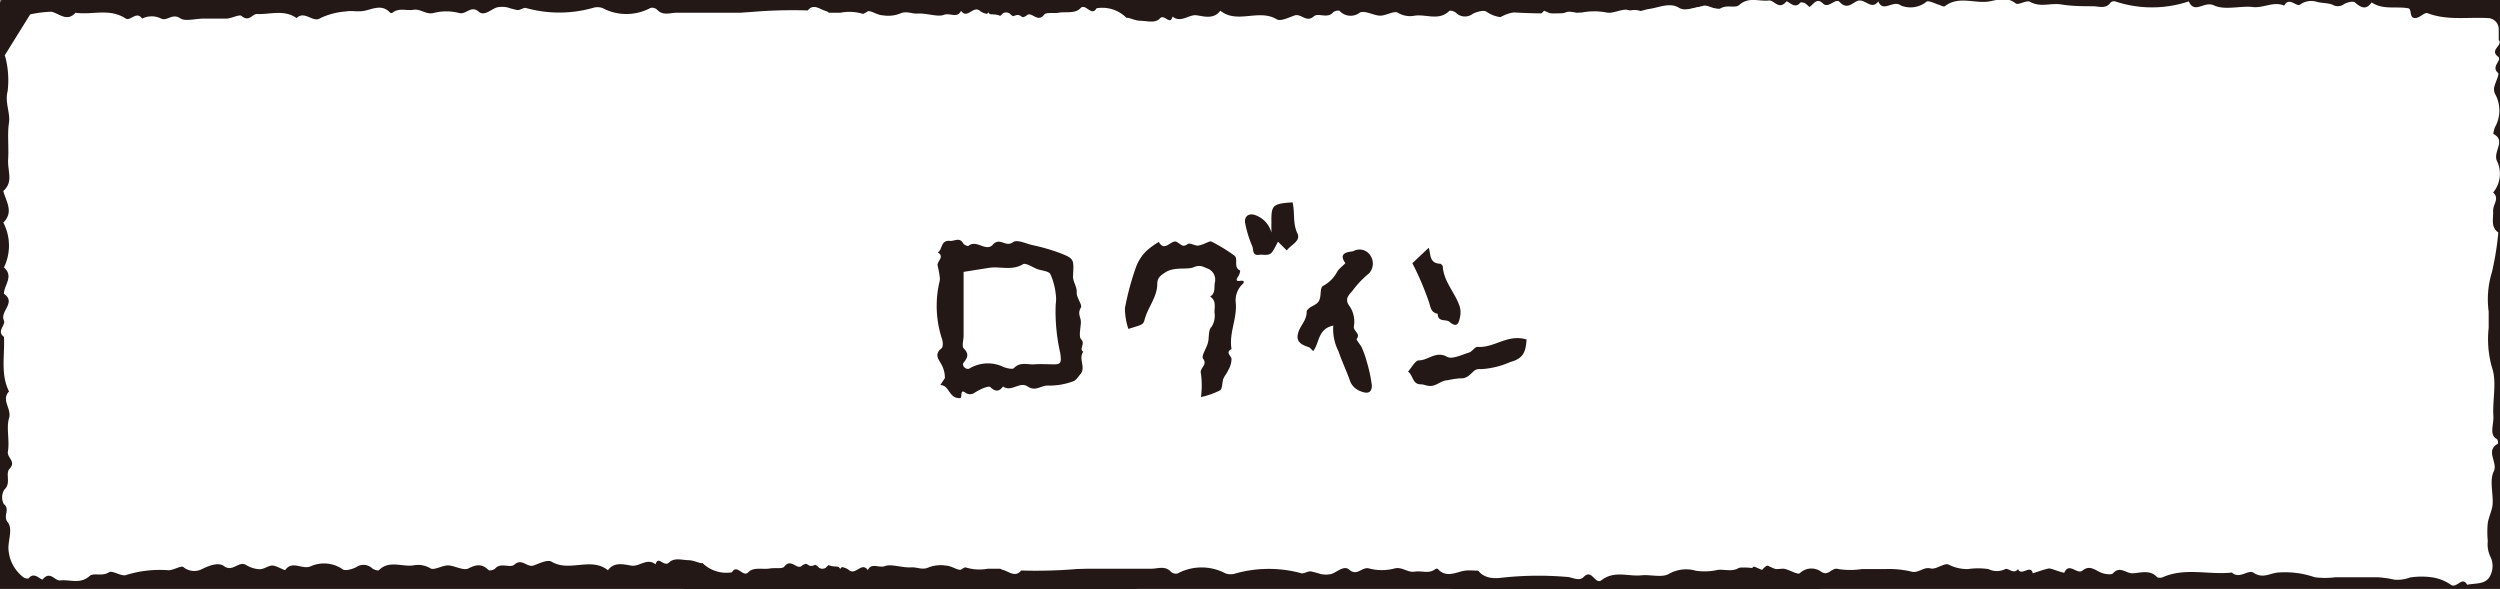 <svg xmlns="http://www.w3.org/2000/svg" viewBox="0 0 196.32 46.24"><rect x="0" y="0" width="196.32" height="46.24" fill="#808080" stroke="none"/><defs><style>.cls-1{fill:none;stroke:#231815;stroke-linecap:round;stroke-linejoin:round;stroke-width:5px;}.cls-2{fill:#fff;}.cls-3{fill:#231815;}</style></defs><g id="レイヤー_1" data-name="レイヤー 1"><path class="cls-1" d="M90.28,14c.38-.3-.24-.46,0-.9a3.76,3.76,0,0,0,.11-2.52,6.84,6.84,0,0,0-.59-1.43c-.49-.77.35-1.19.27-1.81a2.54,2.54,0,0,0-.15-.94A6.59,6.59,0,0,1,89.21,3,2.66,2.66,0,0,0,86.11.65c-.4.7-.86-.44-1.27,0S83.7.9,83.13,1c-.39.07-1-.06-1.14.16-.49.63-.93-.2-1.3,0a1,1,0,0,1-1.41-.11.53.53,0,0,0-.53,0c-.44.51-.79.36-1.14-.08-.32.45-.78.4-1.25.39-.75,0-1.5,0-2.25,0s-1.36,0-2,0-1.3,0-1.9-.09-1.42.38-1.88.05A3.58,3.58,0,0,0,66,1C61.7,1,57.42,1,53.14,1c-.51,0-1.08.26-1.54-.24a.55.55,0,0,0-.53-.13,4,4,0,0,1-3.76,0,1.18,1.18,0,0,0-.78,0,9.74,9.74,0,0,1-5.22,0c-.2-.05-.46.18-.69.16a7.51,7.51,0,0,1-.78-.21,2,2,0,0,0-.81,0c-.48.15-1,.72-1.43.34-.62-.54-1,.26-1.55.1a4,4,0,0,0-2,0c-.6.15-1-.34-1.58-.25S31.33.59,30.82,1a.17.17,0,0,1-.18,0c-.55-.6-1.15-.39-1.82-.2s-1.14,0-1.66.1a5.64,5.64,0,0,0-2,.52c-.58.41-1.22-.63-1.87,0-1-.7-2.08-.27-3.12-.32-.36,0-.62.65-1.19.16-.18-.16-.75.17-1.16.2-.6,0-1.22,0-1.83,0s-1.4.23-1.8,0c-.64-.47-1.07.23-1.53,0a1.68,1.68,0,0,0-1.5,0c-.43-.63-.91.21-1.28,0C8.59.61,7.22,1.2,5.93,1c-.66.74-1.26.08-1.88-.08a9.19,9.19,0,0,0-1.68.21l-2,3.22a1.61,1.61,0,0,1,.09.29A7.27,7.27,0,0,1,.6,7.16c-.24.91.23,1.67.1,2.52s0,1.89-.06,2.83S1.08,14.27.26,15c.21.82.85,1.64,0,2.48A3.9,3.9,0,0,1,.31,21c.8.71,0,1.38,0,2.07,1,.7-.35,1.37,0,2.11.15.36-.61.84,0,1.27.08,1.43-.29,2.91.4,4.29-.65.69.23,1.35,0,2.1s.06,1.76-.09,2.61c-.09.5.67.78.14,1.35-.38.4.15,1.14-.42,1.65a1.15,1.15,0,0,0-.05,1.12C.84,40,.2,40.5.6,41s.08,1.29.06,2a3,3,0,0,0,1.19,2.34c.09.08.37.12.41.07.45-.59,1,.25,1.11.07.58-.68.93.15,1.36.1.76-.09,1.57.32,2.31-.35.32-.28,1,.06,1.51-.29.29-.18,1,.37,1.37.21a8.89,8.89,0,0,1,3.31-.37c.41,0,1-.4,1.18-.24a1.35,1.35,0,0,0,1.32.21c.62-.3,1.38-.64,1.85-.3.71.52,1.15-.44,1.75-.08a2.17,2.17,0,0,0,1.07.33c.34,0,.69-.3,1-.29s1,.43,1,.35c.56-.78,1.32,0,2-.29a2.56,2.56,0,0,1,2.5.23c.2.16.75,0,1.07-.16a1,1,0,0,1,1.26.09c.13.11.46.21.53.14.81-.8,1.81-.24,2.7-.37a1.88,1.88,0,0,1,1.34.23c.29.18.91-.23,1.38-.23s1.22.44,1.6.24c.65-.33,1.07-.37,1.58.12.08.08.43,0,.53-.12.45-.5,1.15,0,1.5-.3.6-.54,1,.26,1.53.06s1.1-.47,1.4-.29c1.4.84,3.09-.4,4.42.67.5-.69,1.26-.45,1.86-.36s1.24-.64,1.88-.1c.21-.75.64.25,1.06-.15s1-.19,1.52-.18,1,.35,1.16.19c.63-.61.92.3,1.39.2a11.34,11.34,0,0,1,1.14-.2c.64-.06,1.28-.09,1.92-.1.14,0,.39.21.42.17.51-.56,1.16-.17,1.73-.27a2.38,2.38,0,0,1,1.67.4c.48.29.89-.57,1.53-.05.36.3,1.12,0,1.65.44s1-.69,1.48,0c.29-.62.89-.13,1.36-.32s1.41.17,2.11.1c.44,0,.85.23,1.32,0a2.58,2.58,0,0,1,1.36-.13c.42,0,1,.45,1.2.29a1.84,1.84,0,0,1,1.32-.3,9.74,9.74,0,0,1,1.43,0c.16,0,.29.29.46.33.49.11,1,.65,1.48.06a38.61,38.61,0,0,0,7.53-.51L89,42.37c.06-.1.21-.27.2-.27-.84-.74-.19-1.76-.5-2.63-.22-.63-.63-1.57-.22-2.16s.27-1.26.35-1.89a6.59,6.59,0,0,1,0-1A11.94,11.94,0,0,0,89.38,33a8.32,8.32,0,0,0-.15-1.56c0-.61,0-1.21,0-1.82s-.22-1.25,0-1.59c.49-.62-.27-1,0-1.52.1-.23,0-.58.16-.74.37-.38.19-.6,0-1a3,3,0,0,1,0-1.48c0-.31.19-.61.21-.92,0-.72-.18-1.5.64-2,.06,0,.1-.24.06-.27a1.36,1.36,0,0,1-.23-1.67c.48-.7-.23-1.16-.07-1.73s-.17-.94.33-1.3a.53.53,0,0,0,0-.52C90.07,14.61,89.83,14.3,90.28,14Z"/><path class="cls-1" d="M53.35,31.64c-.39.3.23.46,0,.9a3.76,3.76,0,0,0-.11,2.52,6.34,6.34,0,0,0,.59,1.43c.49.77-.35,1.19-.28,1.81a2.35,2.35,0,0,0,.16.94,6.69,6.69,0,0,1,.68,3.38,2.66,2.66,0,0,0,3.09,2.32c.4-.7.87.44,1.28,0s1.14-.2,1.71-.3c.38-.07,1,.06,1.13-.16.5-.63.93.2,1.3,0a1,1,0,0,1,1.42.11.51.51,0,0,0,.52,0c.44-.5.79-.36,1.15.08.31-.45.78-.4,1.25-.39h2.24c.68,0,1.36,0,2,0s1.3.05,1.9.09,1.42-.38,1.88-.05a3.57,3.57,0,0,0,2.31.34c4.28,0,8.57,0,12.85,0,.5,0,1.08-.26,1.53.24a.57.57,0,0,0,.53.13,4,4,0,0,1,3.76,0,1.2,1.2,0,0,0,.79,0,9.7,9.7,0,0,1,5.21,0c.2,0,.47-.18.69-.16a7.69,7.69,0,0,1,.79.21,2,2,0,0,0,.81,0c.48-.15,1-.72,1.43-.34.62.54,1-.26,1.55-.1a3.91,3.91,0,0,0,2,0c.61-.15,1,.34,1.59.25s1.11.2,1.63-.21a.17.17,0,0,1,.18,0c.55.6,1.15.39,1.81.2s1.14,0,1.67-.1a5.64,5.64,0,0,0,2-.52c.57-.41,1.22.63,1.87,0,1,.7,2.07.27,3.11.32.36,0,.62-.65,1.19-.16.19.16.76-.17,1.16-.2.61,0,1.22,0,1.84,0s1.39-.23,1.79,0c.65.47,1.07-.23,1.53,0a1.7,1.7,0,0,0,1.51,0c.42.63.9-.21,1.28,0,1.26.78,2.62.19,3.92.39.66-.74,1.25-.08,1.87.08a9.19,9.19,0,0,0,1.68-.21l2-3.22a1.61,1.61,0,0,1-.09-.29,7.51,7.51,0,0,1-.16-2.52c.25-.91-.22-1.67-.09-2.52s0-1.89,0-2.83-.43-1.76.39-2.47c-.21-.82-.85-1.64-.05-2.48a3.9,3.9,0,0,1,0-3.55c-.81-.71,0-1.38.05-2.07-1-.7.35-1.37,0-2.11-.16-.36.6-.84,0-1.27-.09-1.43.28-2.91-.41-4.28.66-.7-.22-1.36,0-2.11s-.07-1.76.08-2.61c.09-.5-.67-.78-.14-1.35.38-.4-.14-1.14.43-1.65A1.15,1.15,0,0,0,143.34,6c-.55-.4.08-.92-.31-1.42s-.08-1.29-.06-2A3.07,3.07,0,0,0,141.78.28c-.09-.08-.37-.12-.41-.07-.46.59-1-.25-1.11-.07-.58.68-.93-.15-1.36-.1-.77.09-1.57-.32-2.32.35-.31.29-1-.06-1.5.29-.29.18-1-.37-1.37-.21a8.94,8.94,0,0,1-3.32.37c-.41,0-1,.4-1.18.25a1.33,1.33,0,0,0-1.32-.22c-.62.3-1.38.64-1.84.3-.72-.52-1.15.44-1.75.08a2.2,2.2,0,0,0-1.07-.33c-.35,0-.7.3-1,.29s-1-.43-1-.35c-.57.78-1.33,0-2,.29a2.56,2.56,0,0,1-2.5-.23c-.2-.15-.75,0-1.07.16A1,1,0,0,1,114.33,1c-.12-.11-.46-.21-.52-.14-.82.8-1.81.24-2.71.37A1.86,1.86,0,0,1,109.77,1c-.29-.18-.91.23-1.39.23s-1.21-.44-1.6-.24A1.17,1.17,0,0,1,105.2.86c-.07-.07-.42,0-.52.12-.45.51-1.15,0-1.5.3-.61.54-1-.26-1.54-.06s-1.09.47-1.39.29c-1.41-.84-3.09.4-4.42-.67-.5.69-1.27.45-1.86.36s-1.24.64-1.89.1c-.2.75-.64-.25-1,.15s-1,.19-1.53.18-1-.35-1.15-.19c-.63.61-.92-.3-1.4-.2a11.15,11.15,0,0,1-1.13.2c-.64.06-1.28.09-1.92.1-.15,0-.39-.21-.42-.17-.51.56-1.16.17-1.73.27a2.38,2.38,0,0,1-1.67-.4c-.48-.29-.89.57-1.54.05-.36-.3-1.11,0-1.64-.44s-1,.69-1.48,0c-.29.62-.89.13-1.36.32s-1.41-.17-2.12-.1c-.44,0-.84-.23-1.32,0a2.56,2.56,0,0,1-1.36.13c-.42,0-1-.45-1.2-.29a1.82,1.82,0,0,1-1.32.3,9.62,9.62,0,0,1-1.42,0c-.17,0-.3-.29-.47-.33-.48-.11-1-.65-1.47-.06a38.5,38.5,0,0,0-7.53.51c-.39.6-.79,1.24-1.2,1.88-.07.1-.21.27-.2.27.83.74.18,1.76.49,2.64.22.63.63,1.56.22,2.15s-.27,1.26-.35,1.89a8.23,8.23,0,0,1,0,1,12,12,0,0,0-.54,1.39,10.42,10.42,0,0,0,.15,1.56c0,.61,0,1.22,0,1.82s.22,1.25,0,1.59c-.49.62.27,1,.06,1.52-.1.23,0,.58-.16.74-.37.38-.19.6,0,1a3.25,3.25,0,0,1,0,1.48c0,.31-.19.61-.21.92,0,.72.18,1.5-.64,2a.32.32,0,0,0-.07.27,1.36,1.36,0,0,1,.23,1.67c-.47.7.24,1.16.07,1.73s.18.94-.32,1.3a.53.53,0,0,0,0,.52C53.56,31,53.8,31.29,53.35,31.64Z"/><path class="cls-1" d="M195.8,32.67c-.08-1.28.29-2.67-.11-3.81a8.13,8.13,0,0,1-.26-3.11c0-.43,0-.84,0-1.28a7.25,7.25,0,0,1,.26-3.11,23.63,23.63,0,0,0,.5-3.1c-.62-.44-.38-1.08-.41-1.66s.54-1,0-1.48a2.31,2.31,0,0,0,.33-2.42c-.42-.77.75-1.64-.32-2.19,0,0,.06-.36.14-.53a2.67,2.67,0,0,0,0-2.61.82.82,0,0,1-.06-.54c.09-.38.42-1,.3-1.1-.6-.51.35-1,0-1.28-.72-.54.42-.88.05-1.32,0-.27,0-.54,0-.81a.87.87,0,0,0-.86-.9c-1.58-.09-3.19.21-4.74-.39-.2-.07-.54.3-.84.37-.65.15-.34-.68-.66-.75-1-.17-2,.14-2.88-.46-.43.61-.82.43-1.31,0-.17-.13-.66,0-.91.17a.81.81,0,0,1-.87,0c-.36-.13-.79-.11-1.2-.21a1.49,1.49,0,0,0-1.33.21c-.29.21-.85-.65-1.25.08-.84-.36-1.63.22-2.49.11s-2.18.27-3-.12-1.52.72-2-.32a9.14,9.14,0,0,1-5.78,0,.4.4,0,0,0-.36.09c-.35.5-.87.32-1.31.29-.85,0-1.7,0-2.56-.14s-1.62.26-2.46-.21c-.26-.15-.92.29-1.12.13-.69-.55-1.36-.29-2.06-.16-1.15.2-2.41-.47-3.51.38-.09.07-.35-.09-.53-.14s-.74-.33-.9-.22a2,2,0,0,1-2,.31c-.64-.49-1.4.6-1.79-.33-.57.77-1.09-.35-1.72,0-.32.15-.77.65-1.3.06-.34-.38-.88.54-1.32.11-.66-.65-.81.47-1.42.32A9.91,9.91,0,0,0,139.23.6h-2.65a7.56,7.56,0,0,1-2.43,0c-.85-.31-1.61.43-2.32,0s-1.59,0-2.31.1c-.54.08-.93.36-1.59.11-.49-.2-1.23.3-1.78.17a5.17,5.17,0,0,0-1.92,0,46.82,46.82,0,0,1-5.3,0c-.56,0-1.85.64-1.9,1.17-.17,1.86-1,3.62-.86,5.53,0,.42.52.76.07,1.32-.27.33.05,1.08-.14,1.54a1.1,1.1,0,0,0,0,.74,28.72,28.72,0,0,1,.09,3.22c-.65.25.21.86-.28,1.17-.65.41-.32,1-.28,1.57a11.08,11.08,0,0,1,.14,1.14c0,.44-.22.87-.23,1.31s.32.8.19.95a1,1,0,0,0,0,1.58c.16.18.1.63,0,.92-.66,2.16-.32,4.35-.16,6.51a3.45,3.45,0,0,1,0,1.4c-.14.46.29,1.08.18,1.57a4,4,0,0,0,0,2,8.41,8.41,0,0,1,0,2v1.83a19.44,19.44,0,0,0,0,2,13.62,13.62,0,0,0,.39,1.65c-1,.32.31,1.15-.33,1.56-.1,1.27.78,1.87,2,1.72a26.37,26.37,0,0,1,5.18-.08c.47,0,1,.4,1.38,0,.66-.67.87.67,1.41.25,1-.76,2.06-.27,3.1-.37.74-.08,1.63.21,2.19-.12a2.72,2.72,0,0,1,2.11-.24,4.68,4.68,0,0,0,1.72-.07c.63-.06,1.33.25,1.9-.36.13-.14.62,0,.93.1s.62.3.67.24c.68-.82,1.3-.17,1.94,0,.34.11.85.41,1,.28a1.3,1.3,0,0,1,1.65-.13c.62.44.84-.38,1.39-.19a6.12,6.12,0,0,0,1.82,0c.61,0,1.22,0,1.83,0a7.53,7.53,0,0,1,2,.18c.61.21,1-.39,1.58-.23.42.11,1.09-.47,1.42-.3a3.23,3.23,0,0,0,1.5.35,5.47,5.47,0,0,1,1.62,0,1.49,1.49,0,0,0,1.32,0c.23-.12.66.45,1,0,.25.6,1-.41,1.16.33.42-.13.83-.29,1.26-.38.16,0,.36.09.54.14a4.63,4.63,0,0,0,.67.2c.39-.88,1,.18,1.44-.18.62-.5,1.07.07,1.6.22.25.07.67.13.79,0,.55-.6,1,0,1.52,0s1.35-.33,1.92.28c.08.1.38.09.53,0,1.75-.74,3.59-.14,5.37-.34.57.55,1.26-.24,1.67,0,.74.51,1.3.06,1.94,0a7.14,7.14,0,0,1,2.89.37,6.32,6.32,0,0,0,1.63,0h1.63c.54,0,1.09,0,1.63,0a7.68,7.68,0,0,1,1.36.19,2.81,2.81,0,0,0,1.23-.17,5.85,5.85,0,0,1,1.82,0,3.47,3.47,0,0,1,1.39.57c.46.33.89-.72,1.28,0,.64-.14,1.44,0,1.79-.67a1.67,1.67,0,0,0,.08-1.44,2.31,2.31,0,0,1-.25-1.33,7.38,7.38,0,0,1,0-1.41c.08-.49.34-1,.38-1.46.06-.87-.26-1.89.09-2.59s-.7-1.62.33-2.18a.49.49,0,0,0-.07-.35C195.44,34.15,195.84,33.37,195.8,32.67Z"/><path class="cls-2" d="M90.28,14c.38-.3-.24-.46,0-.9a3.76,3.76,0,0,0,.11-2.52,6.84,6.84,0,0,0-.59-1.43c-.49-.77.35-1.19.27-1.81a2.54,2.54,0,0,0-.15-.94A6.59,6.59,0,0,1,89.21,3,2.66,2.66,0,0,0,86.11.65c-.4.7-.86-.44-1.27,0S83.7.9,83.13,1c-.39.07-1-.06-1.14.16-.49.63-.93-.2-1.3,0a1,1,0,0,1-1.41-.11.53.53,0,0,0-.53,0c-.44.51-.79.36-1.14-.08-.32.45-.78.4-1.25.39-.75,0-1.5,0-2.25,0s-1.36,0-2,0-1.3,0-1.9-.09-1.42.38-1.88.05A3.58,3.58,0,0,0,66,1C61.7,1,57.42,1,53.14,1c-.51,0-1.08.26-1.54-.24a.55.55,0,0,0-.53-.13,4,4,0,0,1-3.76,0,1.18,1.18,0,0,0-.78,0,9.74,9.74,0,0,1-5.22,0c-.2-.05-.46.18-.69.16a7.51,7.51,0,0,1-.78-.21,2,2,0,0,0-.81,0c-.48.15-1,.72-1.43.34-.62-.54-1,.26-1.55.1a4,4,0,0,0-2,0c-.6.15-1-.34-1.58-.25S31.33.59,30.82,1a.17.17,0,0,1-.18,0c-.55-.6-1.15-.39-1.82-.2s-1.14,0-1.66.1a5.64,5.64,0,0,0-2,.52c-.58.41-1.22-.63-1.87,0-1-.7-2.08-.27-3.12-.32-.36,0-.62.65-1.19.16-.18-.16-.75.17-1.16.2-.6,0-1.22,0-1.83,0s-1.4.23-1.8,0c-.64-.47-1.07.23-1.53,0a1.68,1.68,0,0,0-1.5,0c-.43-.63-.91.21-1.28,0C8.59.61,7.22,1.2,5.93,1c-.66.74-1.26.08-1.88-.08a9.19,9.19,0,0,0-1.68.21l-2,3.22a1.61,1.61,0,0,1,.09.29A7.27,7.27,0,0,1,.6,7.16c-.24.91.23,1.67.1,2.52s0,1.89-.06,2.83S1.08,14.27.26,15c.21.82.85,1.64,0,2.48A3.9,3.9,0,0,1,.31,21c.8.71,0,1.38,0,2.07,1,.7-.35,1.37,0,2.11.15.36-.61.84,0,1.27.08,1.43-.29,2.91.4,4.29-.65.69.23,1.35,0,2.1s.06,1.76-.09,2.61c-.09.5.67.78.14,1.35-.38.4.15,1.14-.42,1.65a1.15,1.15,0,0,0-.05,1.12C.84,40,.2,40.5.6,41s.08,1.29.06,2a3,3,0,0,0,1.19,2.34c.09.08.37.12.41.07.45-.59,1,.25,1.11.07.58-.68.93.15,1.36.1.76-.09,1.57.32,2.31-.35.32-.28,1,.06,1.51-.29.29-.18,1,.37,1.37.21a8.89,8.89,0,0,1,3.31-.37c.41,0,1-.4,1.18-.24a1.35,1.35,0,0,0,1.32.21c.62-.3,1.38-.64,1.85-.3.71.52,1.15-.44,1.75-.08a2.17,2.17,0,0,0,1.07.33c.34,0,.69-.3,1-.29s1,.43,1,.35c.56-.78,1.32,0,2-.29a2.56,2.56,0,0,1,2.5.23c.2.16.75,0,1.07-.16a1,1,0,0,1,1.26.09c.13.11.46.21.53.14.81-.8,1.81-.24,2.7-.37a1.88,1.88,0,0,1,1.34.23c.29.18.91-.23,1.38-.23s1.22.44,1.6.24c.65-.33,1.07-.37,1.58.12.08.08.43,0,.53-.12.45-.5,1.15,0,1.5-.3.6-.54,1,.26,1.53.06s1.1-.47,1.4-.29c1.4.84,3.09-.4,4.42.67.5-.69,1.26-.45,1.86-.36s1.24-.64,1.88-.1c.21-.75.64.25,1.06-.15s1-.19,1.52-.18,1,.35,1.16.19c.63-.61.92.3,1.39.2a11.34,11.34,0,0,1,1.14-.2c.64-.06,1.28-.09,1.92-.1.14,0,.39.21.42.17.51-.56,1.16-.17,1.73-.27a2.38,2.38,0,0,1,1.67.4c.48.29.89-.57,1.53-.05.36.3,1.12,0,1.65.44s1-.69,1.48,0c.29-.62.89-.13,1.36-.32s1.41.17,2.11.1c.44,0,.85.23,1.32,0a2.58,2.58,0,0,1,1.36-.13c.42,0,1,.45,1.2.29a1.84,1.84,0,0,1,1.32-.3,9.74,9.74,0,0,1,1.43,0c.16,0,.29.29.46.33.49.11,1,.65,1.48.06a38.61,38.61,0,0,0,7.53-.51L89,42.37c.06-.1.21-.27.2-.27-.84-.74-.19-1.76-.5-2.63-.22-.63-.63-1.57-.22-2.16s.27-1.26.35-1.89a6.59,6.59,0,0,1,0-1A11.94,11.94,0,0,0,89.38,33a8.32,8.32,0,0,0-.15-1.56c0-.61,0-1.21,0-1.82s-.22-1.25,0-1.59c.49-.62-.27-1,0-1.52.1-.23,0-.58.16-.74.37-.38.19-.6,0-1a3,3,0,0,1,0-1.48c0-.31.19-.61.21-.92,0-.72-.18-1.5.64-2,.06,0,.1-.24.06-.27a1.36,1.36,0,0,1-.23-1.67c.48-.7-.23-1.16-.07-1.73s-.17-.94.33-1.3a.53.53,0,0,0,0-.52C90.07,14.61,89.83,14.3,90.28,14Z"/><path class="cls-2" d="M53.35,31.64c-.39.3.23.46,0,.9a3.76,3.76,0,0,0-.11,2.52,6.34,6.34,0,0,0,.59,1.43c.49.77-.35,1.19-.28,1.81a2.35,2.35,0,0,0,.16.94,6.69,6.69,0,0,1,.68,3.38,2.66,2.66,0,0,0,3.09,2.32c.4-.7.87.44,1.28,0s1.14-.2,1.71-.3c.38-.07,1,.06,1.13-.16.5-.63.93.2,1.3,0a1,1,0,0,1,1.42.11.51.51,0,0,0,.52,0c.44-.5.79-.36,1.15.08.31-.45.78-.4,1.25-.39h2.24c.68,0,1.36,0,2,0s1.3.05,1.9.09,1.42-.38,1.88-.05a3.57,3.57,0,0,0,2.31.34c4.28,0,8.57,0,12.85,0,.5,0,1.08-.26,1.53.24a.57.57,0,0,0,.53.13,4,4,0,0,1,3.76,0,1.2,1.2,0,0,0,.79,0,9.7,9.7,0,0,1,5.21,0c.2,0,.47-.18.69-.16a7.69,7.69,0,0,1,.79.21,2,2,0,0,0,.81,0c.48-.15,1-.72,1.43-.34.62.54,1-.26,1.55-.1a3.91,3.91,0,0,0,2,0c.61-.15,1,.34,1.59.25s1.11.2,1.63-.21a.17.17,0,0,1,.18,0c.55.6,1.15.39,1.81.2s1.14,0,1.67-.1a5.64,5.64,0,0,0,2-.52c.57-.41,1.22.63,1.87,0,1,.7,2.07.27,3.11.32.36,0,.62-.65,1.19-.16.19.16.76-.17,1.16-.2.61,0,1.22,0,1.84,0s1.39-.23,1.79,0c.65.47,1.07-.23,1.53,0a1.7,1.7,0,0,0,1.51,0c.42.63.9-.21,1.28,0,1.26.78,2.62.19,3.92.39.66-.74,1.25-.08,1.87.08a9.19,9.19,0,0,0,1.68-.21l2-3.22a1.61,1.61,0,0,1-.09-.29,7.51,7.51,0,0,1-.16-2.52c.25-.91-.22-1.67-.09-2.52s0-1.89,0-2.83-.43-1.76.39-2.47c-.21-.82-.85-1.64-.05-2.48a3.9,3.9,0,0,1,0-3.55c-.81-.71,0-1.38.05-2.07-1-.7.35-1.37,0-2.11-.16-.36.6-.84,0-1.27-.09-1.43.28-2.91-.41-4.28.66-.7-.22-1.36,0-2.11s-.07-1.76.08-2.61c.09-.5-.67-.78-.14-1.35.38-.4-.14-1.14.43-1.65A1.15,1.15,0,0,0,143.34,6c-.55-.4.08-.92-.31-1.42s-.08-1.29-.06-2A3.07,3.07,0,0,0,141.78.28c-.09-.08-.37-.12-.41-.07-.46.59-1-.25-1.11-.07-.58.68-.93-.15-1.36-.1-.77.09-1.57-.32-2.32.35-.31.29-1-.06-1.5.29-.29.18-1-.37-1.37-.21a8.94,8.94,0,0,1-3.32.37c-.41,0-1,.4-1.18.25a1.33,1.33,0,0,0-1.32-.22c-.62.3-1.38.64-1.84.3-.72-.52-1.15.44-1.75.08a2.2,2.2,0,0,0-1.07-.33c-.35,0-.7.3-1,.29s-1-.43-1-.35c-.57.78-1.33,0-2,.29a2.56,2.56,0,0,1-2.5-.23c-.2-.15-.75,0-1.07.16A1,1,0,0,1,114.33,1c-.12-.11-.46-.21-.52-.14-.82.8-1.81.24-2.71.37A1.86,1.86,0,0,1,109.77,1c-.29-.18-.91.23-1.39.23s-1.21-.44-1.6-.24A1.17,1.17,0,0,1,105.2.86c-.07-.07-.42,0-.52.12-.45.51-1.15,0-1.5.3-.61.54-1-.26-1.54-.06s-1.09.47-1.39.29c-1.41-.84-3.09.4-4.42-.67-.5.69-1.27.45-1.86.36s-1.24.64-1.89.1c-.2.75-.64-.25-1,.15s-1,.19-1.53.18-1-.35-1.15-.19c-.63.61-.92-.3-1.4-.2a11.15,11.15,0,0,1-1.13.2c-.64.06-1.28.09-1.92.1-.15,0-.39-.21-.42-.17-.51.56-1.16.17-1.73.27a2.38,2.38,0,0,1-1.67-.4c-.48-.29-.89.57-1.54.05-.36-.3-1.11,0-1.64-.44s-1,.69-1.48,0c-.29.62-.89.13-1.36.32s-1.41-.17-2.12-.1c-.44,0-.84-.23-1.32,0a2.56,2.56,0,0,1-1.36.13c-.42,0-1-.45-1.2-.29a1.82,1.82,0,0,1-1.32.3,9.62,9.62,0,0,1-1.42,0c-.17,0-.3-.29-.47-.33-.48-.11-1-.65-1.47-.06a38.5,38.5,0,0,0-7.53.51c-.39.6-.79,1.24-1.2,1.88-.07.1-.21.27-.2.27.83.74.18,1.76.49,2.64.22.63.63,1.56.22,2.15s-.27,1.26-.35,1.89a8.23,8.23,0,0,1,0,1,12,12,0,0,0-.54,1.39,10.42,10.42,0,0,0,.15,1.56c0,.61,0,1.22,0,1.82s.22,1.25,0,1.59c-.49.62.27,1,.06,1.52-.1.23,0,.58-.16.74-.37.38-.19.6,0,1a3.25,3.25,0,0,1,0,1.48c0,.31-.19.61-.21.92,0,.72.18,1.5-.64,2a.32.32,0,0,0-.07.27,1.36,1.36,0,0,1,.23,1.67c-.47.7.24,1.16.07,1.73s.18.94-.32,1.3a.53.53,0,0,0,0,.52C53.56,31,53.8,31.29,53.35,31.64Z"/><path class="cls-2" d="M195.8,32.67c-.08-1.28.29-2.67-.11-3.81a8.13,8.13,0,0,1-.26-3.11c0-.43,0-.84,0-1.28a7.25,7.25,0,0,1,.26-3.11,23.63,23.63,0,0,0,.5-3.1c-.62-.44-.38-1.08-.41-1.66s.54-1,0-1.48a2.31,2.31,0,0,0,.33-2.42c-.42-.77.75-1.64-.32-2.19,0,0,.06-.36.14-.53a2.67,2.67,0,0,0,0-2.61.82.82,0,0,1-.06-.54c.09-.38.42-1,.3-1.1-.6-.51.35-1,0-1.28-.72-.54.42-.88.05-1.32,0-.27,0-.54,0-.81a.87.87,0,0,0-.86-.9c-1.58-.09-3.19.21-4.74-.39-.2-.07-.54.3-.84.37-.65.15-.34-.68-.66-.75-1-.17-2,.14-2.88-.46-.43.61-.82.43-1.31,0-.17-.13-.66,0-.91.17a.81.81,0,0,1-.87,0c-.36-.13-.79-.11-1.2-.21a1.49,1.49,0,0,0-1.33.21c-.29.21-.85-.65-1.25.08-.84-.36-1.63.22-2.49.11s-2.18.27-3-.12-1.52.72-2-.32a9.14,9.14,0,0,1-5.78,0,.4.4,0,0,0-.36.09c-.35.5-.87.32-1.31.29-.85,0-1.7,0-2.56-.14s-1.62.26-2.46-.21c-.26-.15-.92.29-1.12.13-.69-.55-1.36-.29-2.06-.16-1.15.2-2.41-.47-3.51.38-.09.07-.35-.09-.53-.14s-.74-.33-.9-.22a2,2,0,0,1-2,.31c-.64-.49-1.4.6-1.79-.33-.57.77-1.09-.35-1.72,0-.32.15-.77.65-1.3.06-.34-.38-.88.54-1.32.11-.66-.65-.81.47-1.42.32A9.91,9.91,0,0,0,139.23.6h-2.65a7.56,7.56,0,0,1-2.43,0c-.85-.31-1.61.43-2.32,0s-1.59,0-2.31.1c-.54.08-.93.36-1.59.11-.49-.2-1.23.3-1.78.17a5.17,5.17,0,0,0-1.92,0,46.82,46.82,0,0,1-5.3,0c-.56,0-1.85.64-1.9,1.17-.17,1.86-1,3.62-.86,5.53,0,.42.52.76.07,1.32-.27.33.05,1.08-.14,1.54a1.1,1.1,0,0,0,0,.74,28.72,28.72,0,0,1,.09,3.22c-.65.25.21.86-.28,1.17-.65.41-.32,1-.28,1.57a11.08,11.08,0,0,1,.14,1.14c0,.44-.22.87-.23,1.31s.32.8.19.95a1,1,0,0,0,0,1.58c.16.18.1.63,0,.92-.66,2.16-.32,4.35-.16,6.51a3.45,3.45,0,0,1,0,1.4c-.14.46.29,1.08.18,1.57a4,4,0,0,0,0,2,8.41,8.41,0,0,1,0,2v1.83a19.44,19.44,0,0,0,0,2,13.62,13.62,0,0,0,.39,1.65c-1,.32.31,1.15-.33,1.56-.1,1.27.78,1.87,2,1.72a26.37,26.37,0,0,1,5.18-.08c.47,0,1,.4,1.38,0,.66-.67.87.67,1.41.25,1-.76,2.06-.27,3.1-.37.74-.08,1.63.21,2.19-.12a2.72,2.72,0,0,1,2.11-.24,4.68,4.68,0,0,0,1.72-.07c.63-.06,1.33.25,1.9-.36.13-.14.62,0,.93.1s.62.3.67.24c.68-.82,1.3-.17,1.94,0,.34.11.85.41,1,.28a1.3,1.3,0,0,1,1.65-.13c.62.44.84-.38,1.39-.19a6.12,6.12,0,0,0,1.82,0c.61,0,1.22,0,1.83,0a7.53,7.53,0,0,1,2,.18c.61.21,1-.39,1.58-.23.42.11,1.09-.47,1.42-.3a3.23,3.23,0,0,0,1.5.35,5.47,5.47,0,0,1,1.62,0,1.49,1.49,0,0,0,1.32,0c.23-.12.66.45,1,0,.25.6,1-.41,1.16.33.42-.13.83-.29,1.26-.38.16,0,.36.09.54.14a4.63,4.63,0,0,0,.67.2c.39-.88,1,.18,1.44-.18.62-.5,1.07.07,1.6.22.25.07.67.13.79,0,.55-.6,1,0,1.52,0s1.35-.33,1.92.28c.08.1.38.09.53,0,1.75-.74,3.59-.14,5.37-.34.57.55,1.26-.24,1.67,0,.74.51,1.3.06,1.94,0a7.14,7.14,0,0,1,2.89.37,6.32,6.32,0,0,0,1.63,0h1.63c.54,0,1.09,0,1.63,0a7.68,7.68,0,0,1,1.36.19,2.81,2.81,0,0,0,1.23-.17,5.85,5.85,0,0,1,1.82,0,3.47,3.47,0,0,1,1.39.57c.46.33.89-.72,1.28,0,.64-.14,1.44,0,1.79-.67a1.67,1.67,0,0,0,.08-1.44,2.31,2.31,0,0,1-.25-1.33,7.38,7.38,0,0,1,0-1.41c.08-.49.34-1,.38-1.46.06-.87-.26-1.89.09-2.59s-.7-1.62.33-2.18a.49.49,0,0,0-.07-.35C195.44,34.15,195.84,33.37,195.8,32.67Z"/></g><g id="レイヤー_2" data-name="レイヤー 2"><path class="cls-3" d="M74.2,29.69a2.18,2.18,0,0,0-.26-1.05c-.23-.43-.61-.81,0-1.29.14-.12.11-.59,0-.83a8.31,8.31,0,0,1-.15-4.45,1.1,1.1,0,0,0,0-.36,7.23,7.23,0,0,0-.15-.81c-.13-.37.6-.71,0-1.08.4-.21.19-1,1-.9.36,0,.74-.3,1,.2.07.11.36.23.41.19.64-.54,1.37.51,1.92-.1s1,.23,1.56-.18c.34-.26,1,.1,1.56.22a15.5,15.5,0,0,1,2.17.63c1.12.44,1.07.49,1,1.84,0,.41.33.83.29,1.23s.47,1,.33,1.21c-.29.47,0,.75,0,1.12s-.18,1.12,0,1.34c.4.38-.19.78.19,1-.41.55.23,1.23-.23,1.77-.18.2-.35.5-.58.56a5.39,5.39,0,0,1-1.92.33c-.56-.05-1,.5-1.64.07s-1.27.48-1.93,0c-.3.4-.59.44-1,.05-.15-.15-.93.23-1.31.49a.64.64,0,0,1-.57,0c-.23-.15-.36-.27-.4.11,0,.21,0,.32-.35.24-.64-.13-.63-1-1.3-1Zm1.47-8.34v5c0,.34-.15.83,0,1,.45.45.32.72,0,1.13-.18.24.21.61.47.45a2.82,2.82,0,0,1,2.69-.1c.25.09.68.19.79.08.48-.52,1.07-.26,1.6-.3s1,0,1.55,0,.59-.14.49-.88a14.75,14.75,0,0,1-.36-3.81,2.76,2.76,0,0,0,0-.86,5,5,0,0,0-.42-1.54c-.14-.24-.66-.26-1-.38s-.93-.53-1.15-.39c-.88.53-1.78.15-2.65.28Z"/><path class="cls-3" d="M94.31,31.18a7.14,7.14,0,0,0,0-1.84c-.15-.45.56-.65.16-1.18-.15-.2.28-.82.39-1.26s0-.95.29-1.25a1.6,1.6,0,0,0,.22-1.12c0-.44.15-.93-.34-1.24.42-.26.31-.68.36-1.06a.94.94,0,0,0-.53-1.13c-.3-.1-.59-.35-1.11-.12s-1.53-.06-2.24.41c-.34.22-.63.41-.63.89,0,1.06-.76,1.87-1,2.84-.12.4-.19.37-1.27.71a5.12,5.12,0,0,1-.27-1.64,21.68,21.68,0,0,1,.88-3.25A3.48,3.48,0,0,1,90,19.73,5.73,5.73,0,0,1,91,19c.46.85,1-.24,1.41,0s.46.44.87.16c.15-.11.52.13.8.13a2.35,2.35,0,0,0,.6-.2c.15-.05.35-.18.45-.12a13,13,0,0,1,1.79,1.09c.36.26-.1.94.47,1.19a1,1,0,0,1-.14.43c-.51.76.61.06.39.57a1.76,1.76,0,0,0-.6,1.51c.13,1.23-.55,2.4-.33,3.65-.47.25-.1.47,0,.75a1.81,1.81,0,0,1-.26.91c-.1.25-.3.45-.39.7s-.06.76-.25.88A6.11,6.11,0,0,1,94.31,31.18Z"/><path class="cls-3" d="M104.7,25.57c-1.24.25-1.07,1.38-1.58,2-.12-.11-.23-.28-.38-.32-.81-.26-1-.6-.73-1.31.21-.48.62-.88.6-1.48,0-.1.17-.24.28-.32s.39-.2.55-.34c.42-.37.13-1.15.46-1.35A2.66,2.66,0,0,0,105,21.35c.15-.28.68-.65.64-.7-.64-.89.43-.86.64-.93a1,1,0,0,1,1.34.36,1.12,1.12,0,0,1-.13,1.4,7.67,7.67,0,0,0-1.19,1.23c-.23.36-.83.68-.31,1.35a2.14,2.14,0,0,1,.33,1.55c-.07.41.55.57.22,1-.06.08.3.45.41.71a6.91,6.91,0,0,1,.37,1.05,11.51,11.51,0,0,1,.41,1.9c0,.58-.34.69-.92.44a1.36,1.36,0,0,1-.83-.9c-.27-.74-.61-1.46-.87-2.22A3.83,3.83,0,0,1,104.7,25.57Z"/><path class="cls-3" d="M119.88,26.66c-.07.89-.19,1.48-1.26,1.76a6.65,6.65,0,0,1-2.33.57.71.71,0,0,0-.48.09c-.34.27-.56.66-1.13.63a6.5,6.5,0,0,0-1,.15c-.41,0-.78.35-1.18.43s-.62-.11-.93-.11c-.67,0-.58-.7-1-1,.28-.31.57-.88.85-.88.75,0,1.33-.77,2.22-.28.4.22,1.15-.16,1.73-.34.24-.07.45-.45.66-.44C117.35,27.34,118.39,26.2,119.88,26.66Z"/><path class="cls-3" d="M101.05,19.67l-.69-.69c-.14.26-.26.51-.41.74-.26.44-.7.24-1.07.29-.57.09-.43-.44-.54-.67a8.54,8.54,0,0,1-.56-1.82c-.1-.54.31-.83.84-.61a2,2,0,0,1,1.22,1.35c0-.32,0-.65,0-1,0-1.15.16-1.27,1.66-1.37.2.78,0,1.61.37,2.41C102.2,18.94,101.35,19.22,101.05,19.67Z"/><path class="cls-3" d="M110.91,20.67l1.28-1.21c.18.42,0,1.22.9,1.25.07,0,.2.14.21.22.07,1.13.86,1.94,1.25,2.93a1.64,1.64,0,0,1,.11,1c-.09.38-.16,1-.85.4-.27-.21-.9.06-.91-.62-.51-.1-.54-.43-.68-.9A22.83,22.83,0,0,0,110.91,20.67Z"/></g></svg>